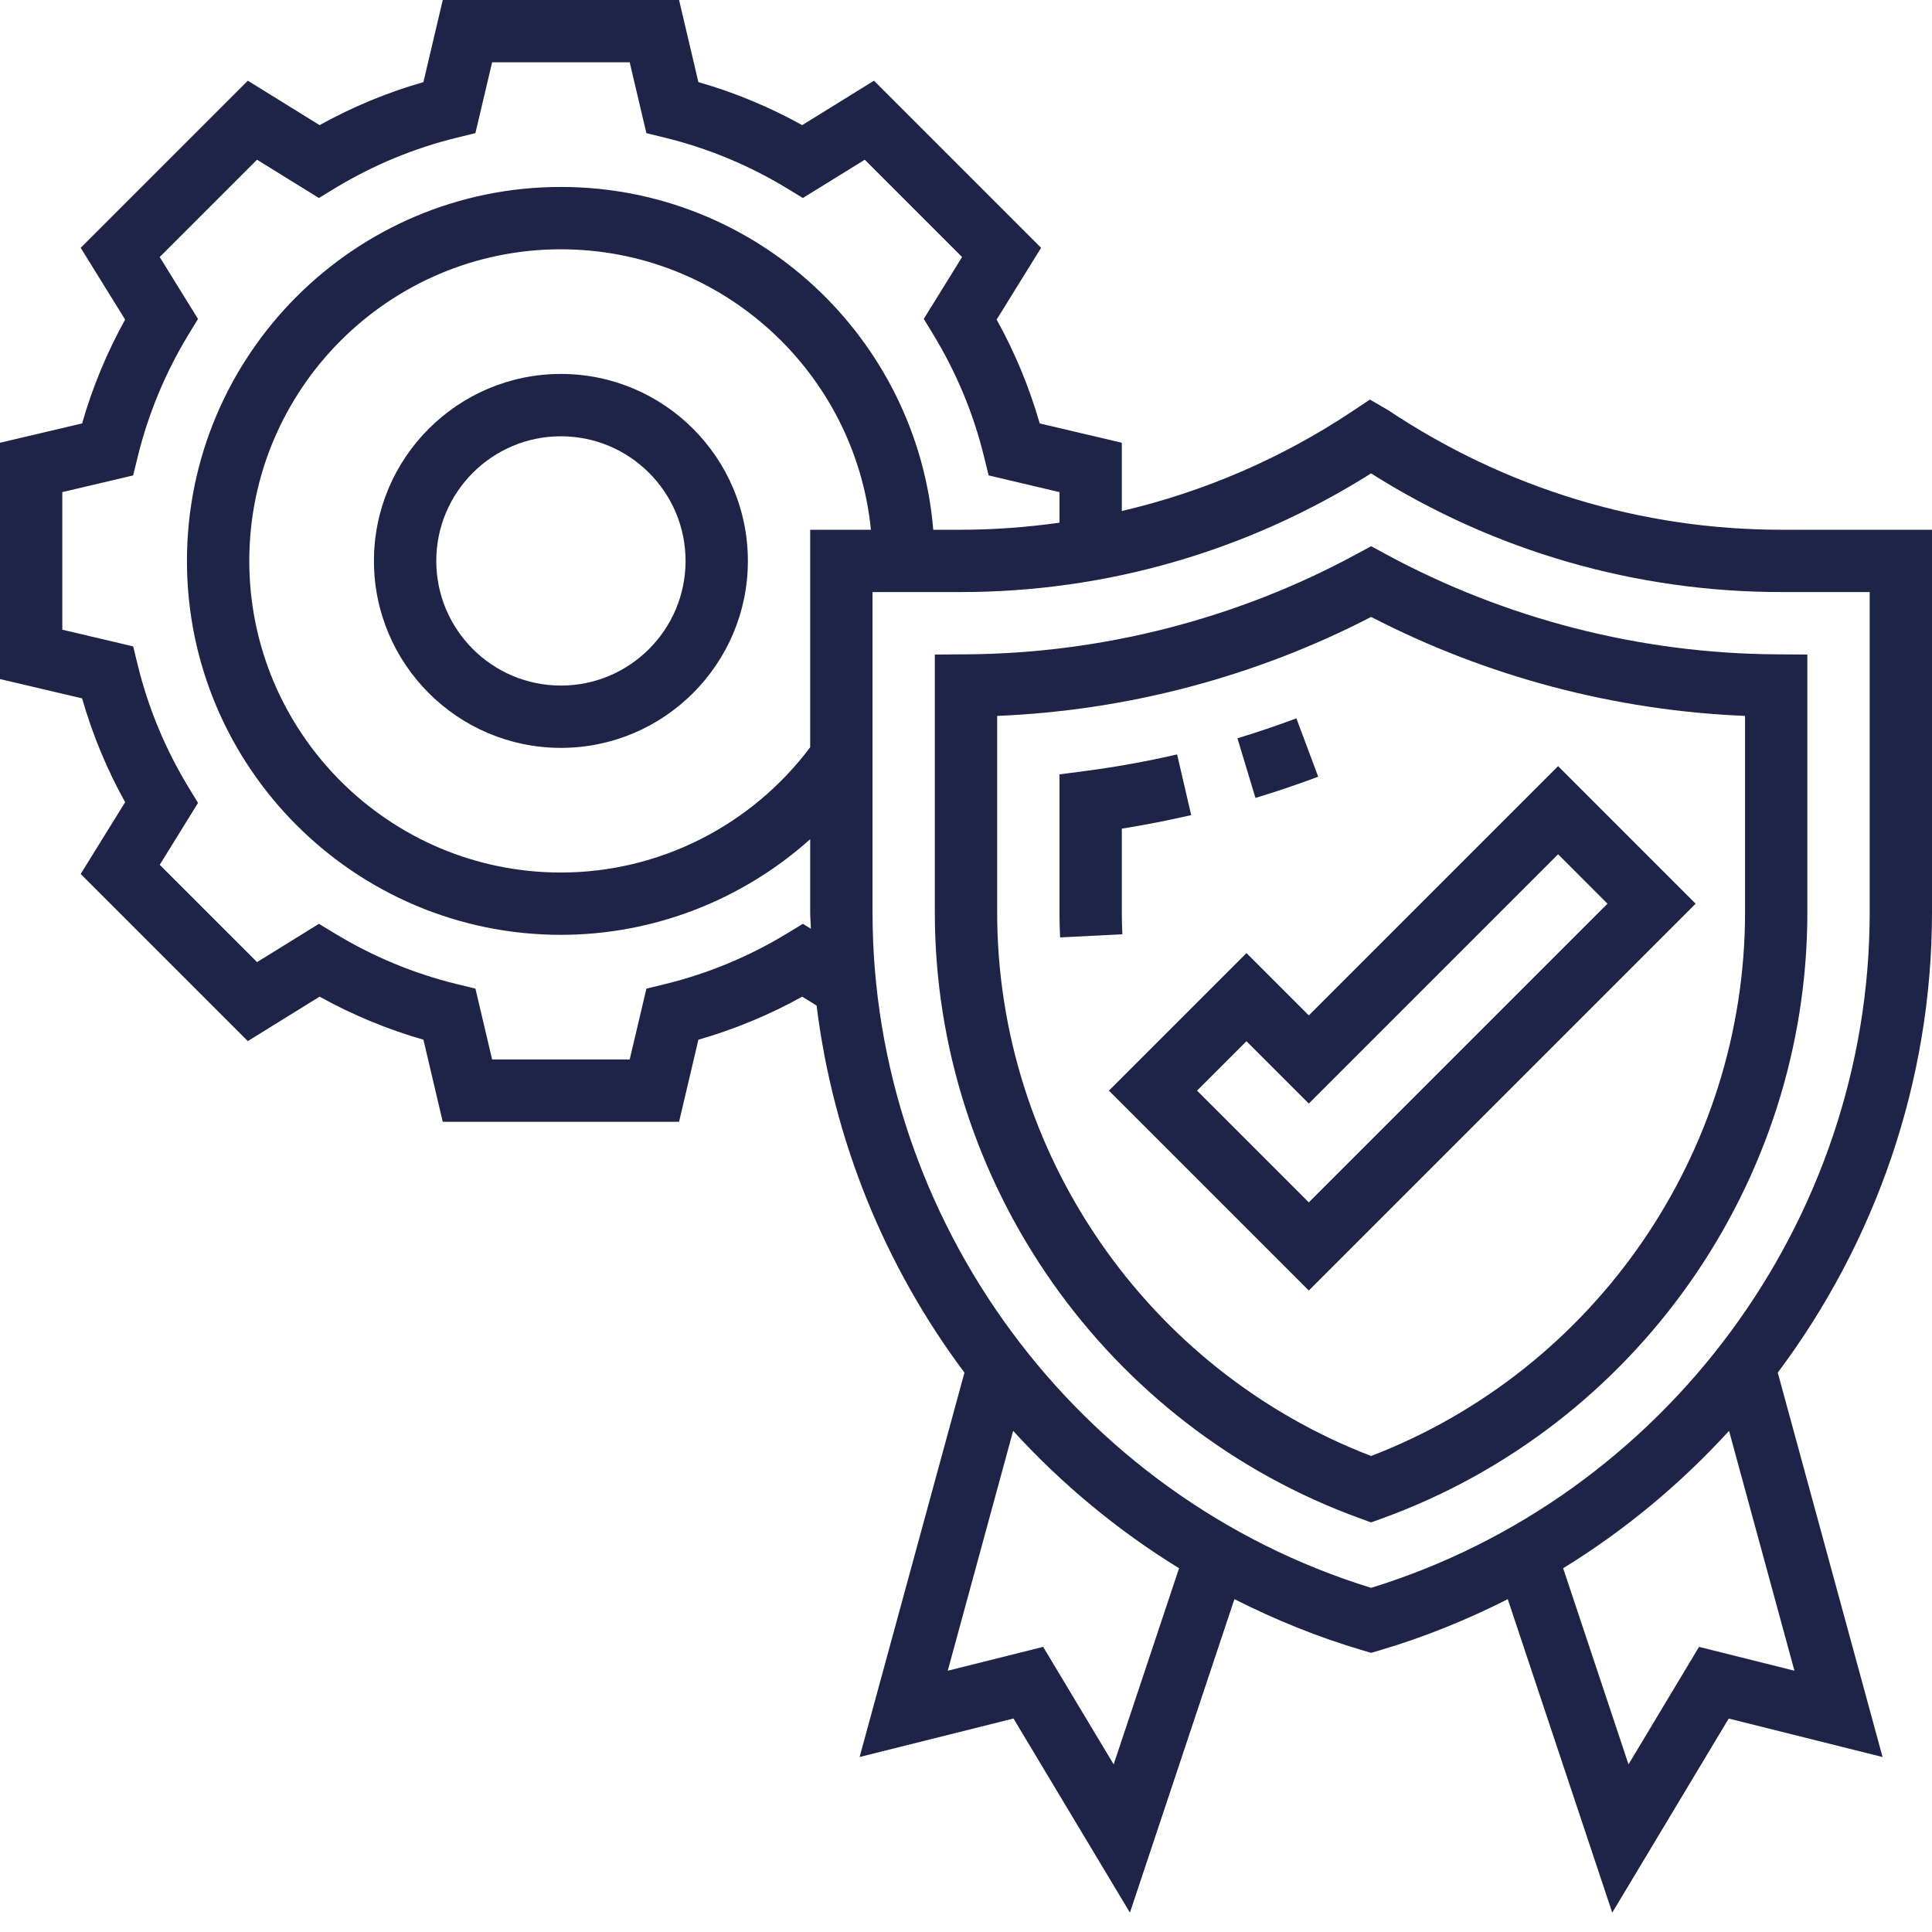 <svg width="60" height="60" viewBox="0 0 60 60" fill="none" xmlns="http://www.w3.org/2000/svg">
<path d="M40.938 24.121L40.26 22.309C39.653 22.536 39.037 22.744 38.43 22.928L38.989 24.78C39.636 24.585 40.293 24.363 40.938 24.121Z" fill="#1E2348"/>
<path d="M34.839 28.336V25.735C35.557 25.62 36.278 25.478 36.993 25.314L36.556 23.428C35.624 23.645 34.678 23.815 33.746 23.938L32.903 24.049V28.337C32.903 28.596 32.909 28.855 32.923 29.112L34.856 29.014C34.845 28.788 34.839 28.564 34.839 28.336Z" fill="#1E2348"/>
<path d="M17.42 11.613C14.217 11.613 11.613 14.217 11.613 17.42C11.613 20.622 14.217 23.226 17.42 23.226C20.622 23.226 23.226 20.622 23.226 17.42C23.226 14.217 20.622 11.613 17.42 11.613ZM17.42 21.291C15.285 21.291 13.549 19.555 13.549 17.42C13.549 15.285 15.285 13.549 17.42 13.549C19.555 13.549 21.291 15.285 21.291 17.42C21.291 19.555 19.555 21.291 17.42 21.291Z" fill="#1E2348"/>
<path d="M60 16.452H55.327C50.978 16.452 46.767 15.177 43.112 12.739L42.544 12.409L42.011 12.764C39.807 14.235 37.381 15.276 34.839 15.87V13.75L32.289 13.15C31.967 12.028 31.519 10.948 30.952 9.925L32.332 7.696L27.142 2.506L24.913 3.886C23.891 3.319 22.811 2.871 21.689 2.55L21.089 0H13.75L13.15 2.55C12.028 2.871 10.948 3.319 9.925 3.886L7.696 2.506L2.506 7.696L3.886 9.925C3.319 10.948 2.871 12.028 2.55 13.15L0 13.75V21.089L2.55 21.689C2.871 22.811 3.319 23.891 3.886 24.913L2.506 27.142L7.696 32.332L9.925 30.952C10.948 31.519 12.028 31.967 13.15 32.289L13.75 34.839H21.089L21.689 32.289C22.811 31.967 23.891 31.519 24.913 30.952L25.36 31.228C25.878 35.412 27.487 39.336 29.952 42.628L26.696 54.565L31.475 53.37L35.091 59.398L38.336 49.663C39.598 50.301 40.921 50.841 42.308 51.25L42.581 51.331L42.853 51.251C44.24 50.842 45.563 50.302 46.825 49.664L50.07 59.399L53.687 53.371L58.465 54.566L55.21 42.629C58.236 38.586 60 33.598 60 28.335V16.452ZM24.935 28.69L24.429 28.997C23.253 29.71 21.983 30.237 20.652 30.562L20.075 30.703L19.556 32.903H15.283L14.765 30.703L14.188 30.562C12.857 30.237 11.587 29.71 10.411 28.997L9.905 28.69L7.983 29.879L4.961 26.857L6.15 24.935L5.842 24.429C5.13 23.253 4.603 21.983 4.277 20.652L4.136 20.075L1.935 19.556V15.283L4.135 14.765L4.276 14.188C4.602 12.857 5.129 11.587 5.841 10.411L6.149 9.905L4.96 7.982L7.982 4.96L9.904 6.149L10.41 5.841C11.586 5.129 12.855 4.602 14.187 4.276L14.764 4.135L15.283 1.935H19.556L20.074 4.135L20.651 4.276C21.982 4.602 23.252 5.129 24.428 5.841L24.934 6.149L26.856 4.96L29.878 7.982L28.689 9.904L28.997 10.41C29.709 11.586 30.236 12.855 30.561 14.187L30.703 14.764L32.903 15.283V16.233C31.892 16.374 30.868 16.452 29.834 16.452H28.983C28.488 10.5 23.497 5.806 17.419 5.806C11.016 5.806 5.806 11.016 5.806 17.419C5.806 23.823 11.016 29.032 17.419 29.032C20.303 29.032 23.052 27.949 25.161 26.063V28.337C25.161 28.507 25.179 28.674 25.183 28.843L24.935 28.69ZM25.161 16.452V23.206C23.335 25.642 20.469 27.097 17.419 27.097C12.083 27.097 7.742 22.756 7.742 17.419C7.742 12.083 12.083 7.742 17.419 7.742C22.428 7.742 26.561 11.568 27.047 16.452H25.161ZM34.586 54.794L32.396 51.145L29.433 51.886L31.464 44.436C32.966 46.082 34.697 47.522 36.617 48.703L34.586 54.794ZM55.728 51.886L52.765 51.145L50.575 54.794L48.545 48.703C50.465 47.522 52.195 46.082 53.697 44.436L55.728 51.886ZM58.065 28.335C58.065 37.91 51.712 46.495 42.581 49.312C33.449 46.495 27.097 37.91 27.097 28.335V18.387H29.834C34.357 18.387 38.741 17.12 42.58 14.702C46.4 17.116 50.795 18.387 55.327 18.387H58.065V28.335Z" fill="#1E2348"/>
<path d="M43.043 17.213L42.582 16.963L42.12 17.213C38.416 19.221 34.222 20.296 29.994 20.321L29.032 20.327V28.335C29.032 36.732 34.344 44.298 42.251 47.16L42.581 47.279L42.911 47.16C50.817 44.298 56.129 36.732 56.129 28.335V20.327L55.167 20.321C50.942 20.296 46.75 19.221 43.043 17.213ZM54.194 28.335C54.194 35.803 49.542 42.543 42.581 45.217C35.62 42.542 30.968 35.802 30.968 28.335V22.233C35.011 22.068 38.997 21.013 42.582 19.159C46.167 21.013 50.152 22.068 54.194 22.233V28.335Z" fill="#1E2348"/>
<path d="M38.71 29.599L34.438 33.871L40.646 40.078L52.659 28.065L48.388 23.793L40.646 31.535L38.71 29.599ZM49.922 28.065L40.646 37.341L37.175 33.871L38.71 32.336L40.646 34.272L48.388 26.53L49.922 28.065Z" fill="#1E2348"/>
</svg>
